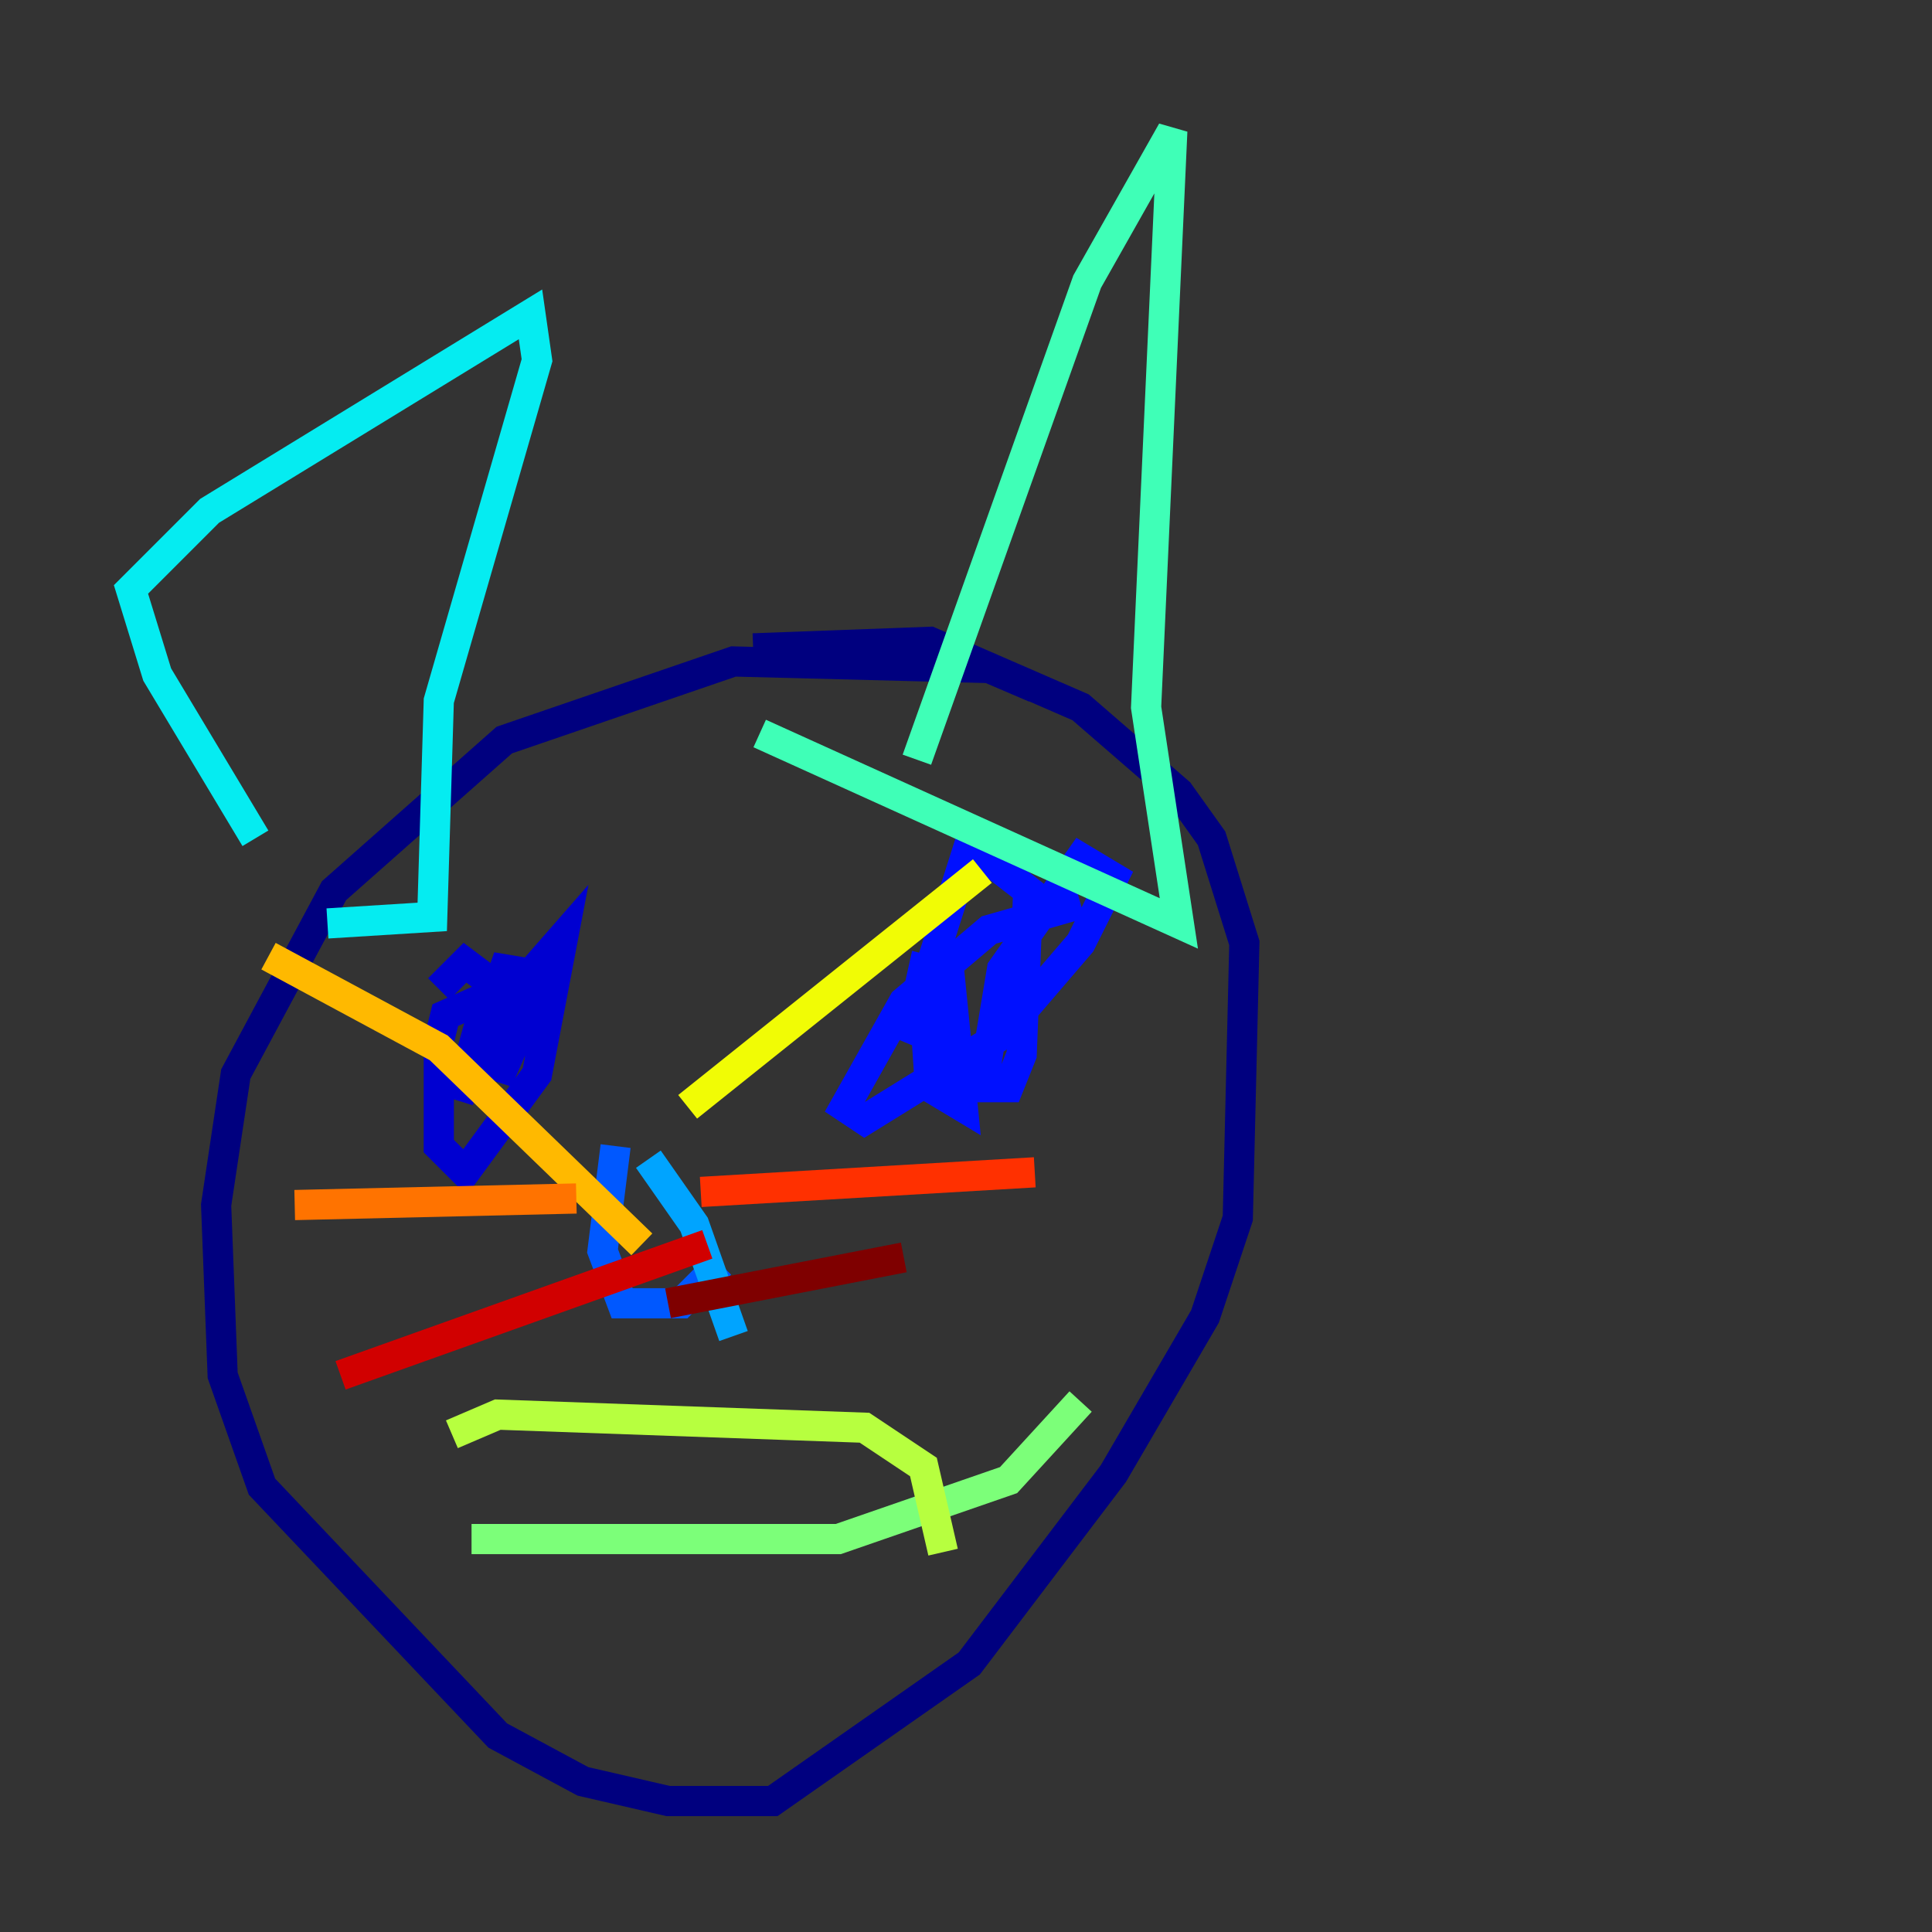 <?xml version="1.0" encoding="utf-8" ?>
<svg baseProfile="tiny" height="128" version="1.2" viewBox="0,0,128,128" width="128" xmlns="http://www.w3.org/2000/svg" xmlns:ev="http://www.w3.org/2001/xml-events" xmlns:xlink="http://www.w3.org/1999/xlink"><rect x="0" y="0" width="128" height="128" fill="#333333" stroke="none"/><defs /><polyline fill="none" points="68.556,45.559 65.519,44.258 48.597,43.824 33.41,49.031 22.129,59.01 15.62,71.159 14.319,79.837 14.752,91.119 17.356,98.495 32.976,114.983 38.617,118.02 44.258,119.322 51.2,119.322 64.217,110.21 73.763,97.627 79.837,87.214 82.007,80.705 82.441,62.481 80.271,55.539 78.102,52.502 71.593,46.861 61.614,42.522 49.898,42.956" stroke="#00007f" stroke-width="2" /><polyline fill="none" points="33.41,65.519 29.505,67.254 29.071,68.99 29.071,75.932 30.807,77.668 35.58,71.159 37.315,62.047 34.278,65.519 32.976,71.593 36.014,64.651 33.41,64.217 30.373,72.895 32.542,65.085 30.807,63.783 29.071,65.519" stroke="#0000d1" stroke-width="2" /><polyline fill="none" points="71.593,59.878 65.519,61.614 59.878,66.386 55.973,73.329 57.275,74.197 66.386,68.556 71.593,62.481 73.763,58.142 71.593,56.841 66.386,64.217 65.085,72.027 66.82,72.027 67.688,69.858 68.122,59.01 64.217,55.973 61.18,65.519 61.614,72.027 63.783,73.329 62.915,64.651 61.18,64.217 60.312,68.122 65.519,70.291" stroke="#0010ff" stroke-width="2" /><polyline fill="none" points="40.786,75.932 39.919,82.875 41.22,86.346 45.125,86.346 47.729,83.742" stroke="#0058ff" stroke-width="2" /><polyline fill="none" points="42.956,76.8 45.993,81.139 48.597,88.515" stroke="#00a4ff" stroke-width="2" /><polyline fill="none" points="16.922,55.539 10.414,44.691 8.678,39.051 13.885,33.844 35.146,20.827 35.58,23.864 29.071,46.427 28.637,60.746 21.695,61.18" stroke="#05ecf1" stroke-width="2" /><polyline fill="none" points="60.746,50.332 72.027,18.658 77.668,8.678 75.932,46.861 78.102,61.18 50.332,48.597" stroke="#3fffb7" stroke-width="2" /><polyline fill="none" points="31.241,101.966 55.539,101.966 66.82,98.061 71.593,92.854" stroke="#7cff79" stroke-width="2" /><polyline fill="none" points="29.939,95.024 32.976,93.722 57.275,94.59 61.18,97.193 62.481,102.834" stroke="#b7ff3f" stroke-width="2" /><polyline fill="none" points="45.559,73.329 65.085,57.709" stroke="#f1fc05" stroke-width="2" /><polyline fill="none" points="42.522,82.441 29.071,69.424 17.79,63.349" stroke="#ffb900" stroke-width="2" /><polyline fill="none" points="38.183,79.403 19.525,79.837" stroke="#ff7300" stroke-width="2" /><polyline fill="none" points="46.427,78.969 68.556,77.668" stroke="#ff3000" stroke-width="2" /><polyline fill="none" points="46.861,82.441 22.563,91.119" stroke="#d10000" stroke-width="2" /><polyline fill="none" points="44.258,86.346 59.878,83.308" stroke="#7f0000" stroke-width="2" /></svg>